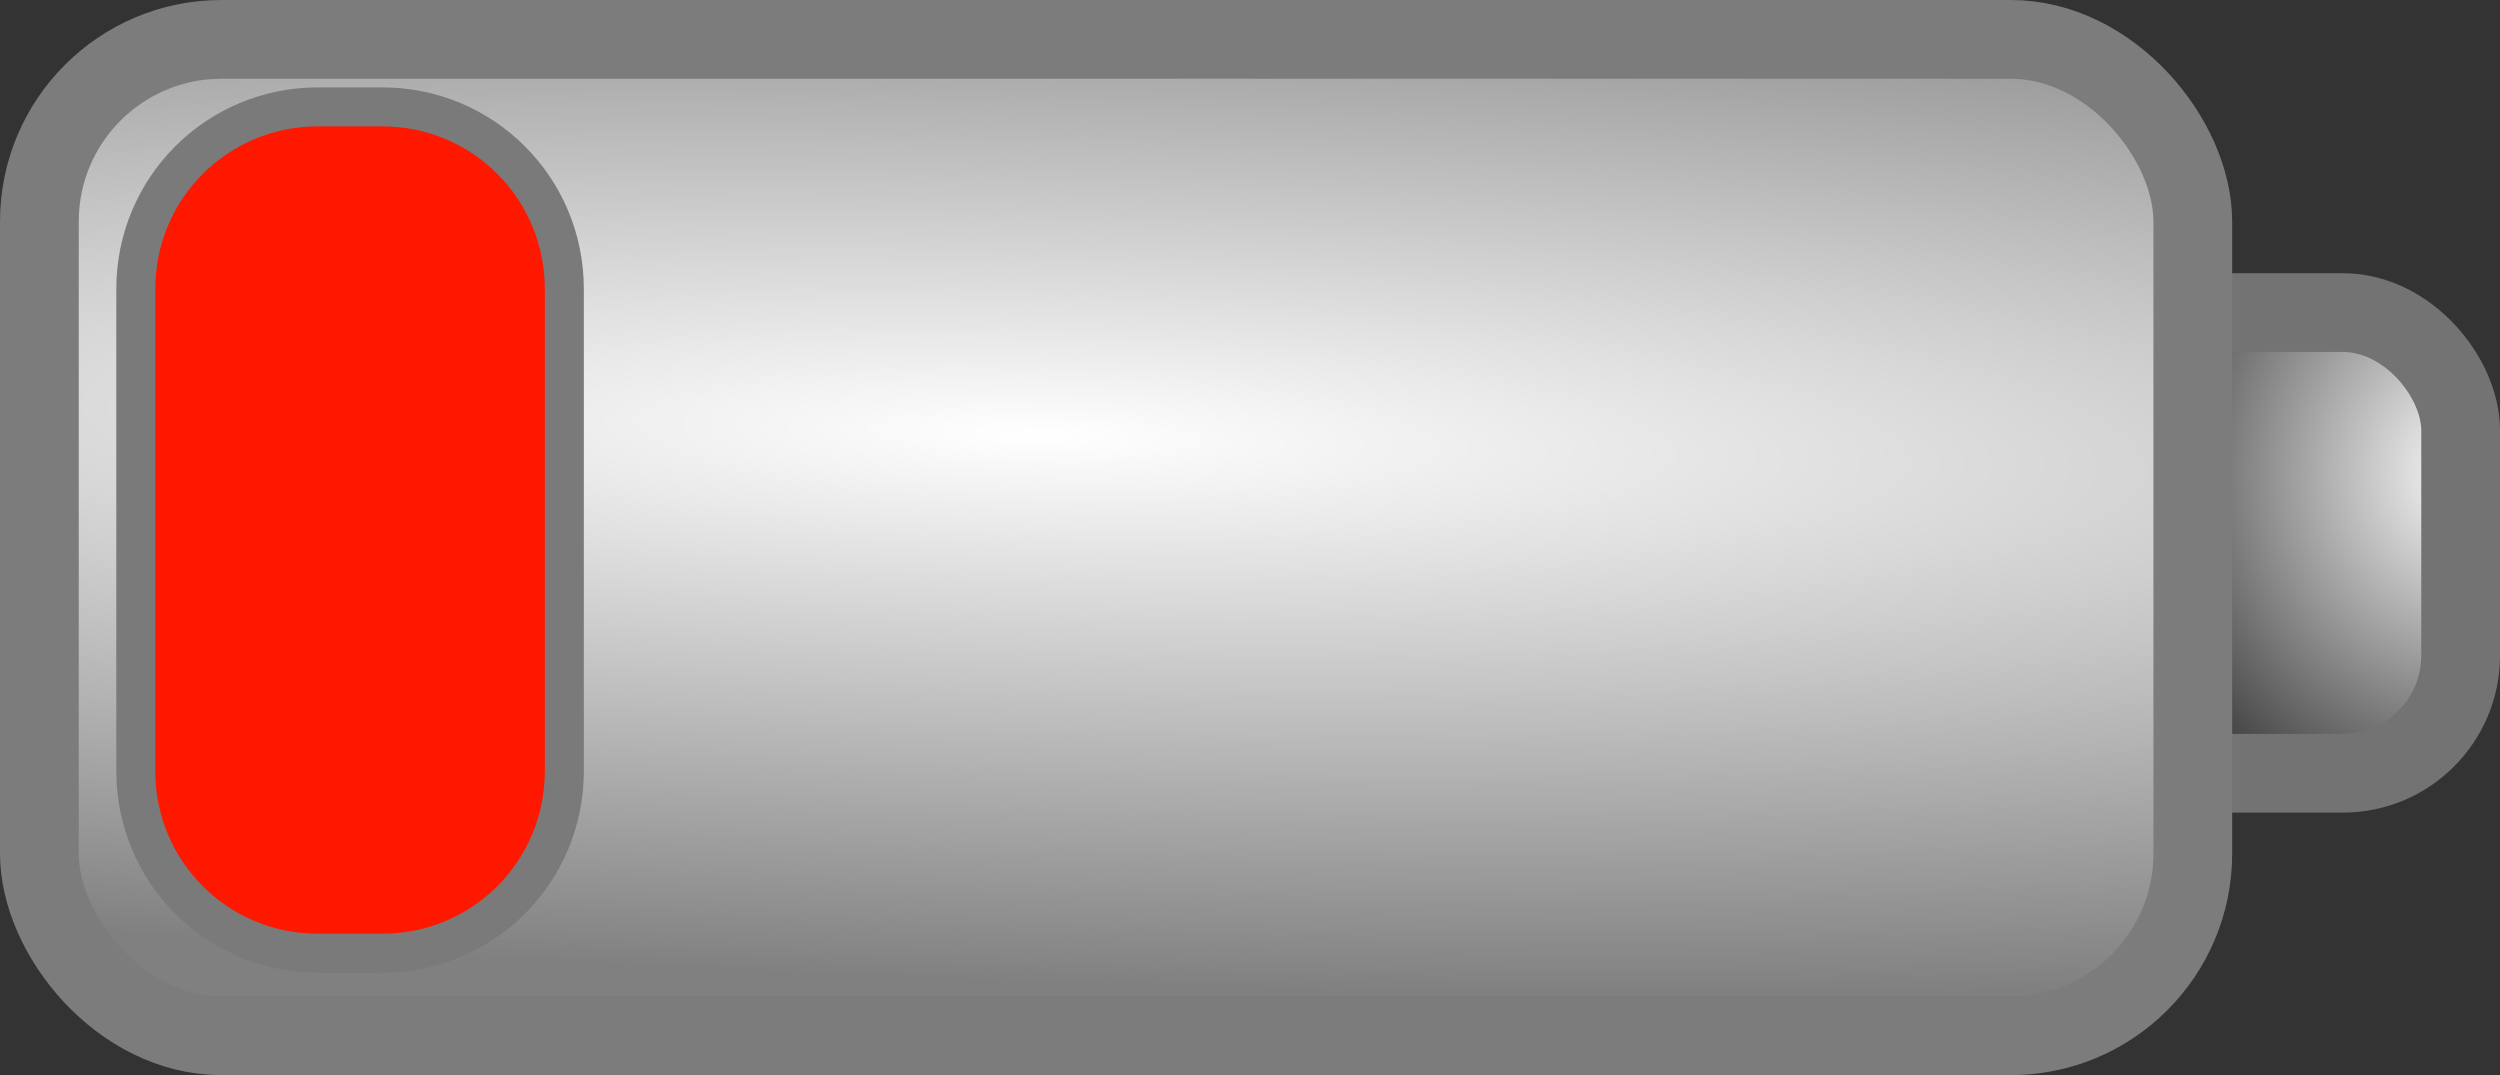 <?xml version="1.0" encoding="UTF-8" standalone="no"?>
<!-- Created with Inkscape (http://www.inkscape.org/) -->

<svg
   xmlns:dc="http://purl.org/dc/elements/1.1/"
   xmlns:cc="http://creativecommons.org/ns#"
   xmlns:rdf="http://www.w3.org/1999/02/22-rdf-syntax-ns#"
   xmlns:svg="http://www.w3.org/2000/svg"
   xmlns="http://www.w3.org/2000/svg"
   xmlns:xlink="http://www.w3.org/1999/xlink"
   xmlns:sodipodi="http://sodipodi.sourceforge.net/DTD/sodipodi-0.dtd"
   xmlns:inkscape="http://www.inkscape.org/namespaces/inkscape"
   width="94.081mm"
   height="40.459mm"
   viewBox="0 0 333.357 143.357"
   id="svg6125"
   version="1.1"
   inkscape:version="0.91 r13725"
   sodipodi:docname="battery_25.svg">
  <rect x="0" y="0" width="333.357" height="143.357" fill="#333333" stroke="none"/>
  <defs
     id="defs6127">
    <radialGradient
       inkscape:collect="always"
       xlink:href="#linearGradient5628"
       id="radialGradient5634-22"
       cx="473.336"
       cy="197.266"
       fx="473.336"
       fy="197.266"
       r="53.821"
       gradientTransform="matrix(1.168,0.108,-0.115,1.236,-4.345,371.485)"
       gradientUnits="userSpaceOnUse" />
    <linearGradient
       inkscape:collect="always"
       id="linearGradient5628">
      <stop
         style="stop-color:#ffffff;stop-opacity:1"
         offset="0"
         id="stop5630" />
      <stop
         style="stop-color:#000000;stop-opacity:1"
         offset="1"
         id="stop5632" />
    </linearGradient>
    <radialGradient
       inkscape:collect="always"
       xlink:href="#linearGradient5616"
       id="radialGradient5624-7"
       cx="298.817"
       cy="190.939"
       fx="298.817"
       fy="190.939"
       r="154.536"
       gradientTransform="matrix(2.866,0.092,-0.015,0.473,-519.128,543.743)"
       gradientUnits="userSpaceOnUse" />
    <linearGradient
       inkscape:collect="always"
       id="linearGradient5616">
      <stop
         style="stop-color:#ffffff;stop-opacity:1"
         offset="0"
         id="stop5618" />
      <stop
         style="stop-color:#808080;stop-opacity:1"
         offset="1"
         id="stop5620" />
    </linearGradient>
  </defs>
  <sodipodi:namedview
     id="base"
     pagecolor="#ffffff"
     bordercolor="#666666"
     borderopacity="1.0"
     inkscape:pageopacity="0.0"
     inkscape:pageshadow="2"
     inkscape:zoom="0.35"
     inkscape:cx="261.67857"
     inkscape:cy="-139.75"
     inkscape:document-units="px"
     inkscape:current-layer="layer1"
     showgrid="false"
     fit-margin-top="0"
     fit-margin-left="0"
     fit-margin-right="0"
     fit-margin-bottom="0"
     inkscape:window-width="1855"
     inkscape:window-height="1056"
     inkscape:window-x="65"
     inkscape:window-y="24"
     inkscape:window-maximized="1" />
  <g
     inkscape:label="Layer 1"
     inkscape:groupmode="layer"
     id="layer1"
     transform="translate(-113.321,-249.255)">
    <g
       id="g5838"
       transform="translate(-82.857,-354.286)">
      <rect
         ry="15.714"
         y="645.219"
         x="447.143"
         height="61.429"
         width="77.143"
         id="rect5626-73"
         style="opacity:1;fill:url(#radialGradient5634-22);fill-opacity:1;stroke:#737373;stroke-width:10.5;stroke-miterlimit:4;stroke-dasharray:none;stroke-opacity:1" />
      <rect
         ry="24.286"
         y="608.791"
         x="201.429"
         height="132.857"
         width="287.143"
         id="rect3336-6"
         style="opacity:1;fill:url(#radialGradient5624-7);fill-opacity:1;fill-rule:evenodd;stroke:#7c7c7c;stroke-width:10.5;stroke-linecap:butt;stroke-linejoin:miter;stroke-miterlimit:4;stroke-dasharray:none;stroke-opacity:1" />
      <path
         inkscape:connector-curvature="0"
         d="m 238.571,617.792 c -13.454,0 -24.285,10.831 -24.285,24.285 l 0,64.285 c 0,13.454 10.831,24.285 24.285,24.285 l 8.572,0 c 13.454,0 24.285,-10.831 24.285,-24.285 l 0,-64.285 c 0,-13.454 -10.831,-24.285 -24.285,-24.285 l -8.572,0 z"
         style="opacity:1;fill:#ff1800;fill-opacity:1;stroke:#7a7a7a;stroke-width:5.2;stroke-miterlimit:4;stroke-dasharray:none;stroke-opacity:1"
         id="path5668-1" />
    </g>
  </g>
</svg>

